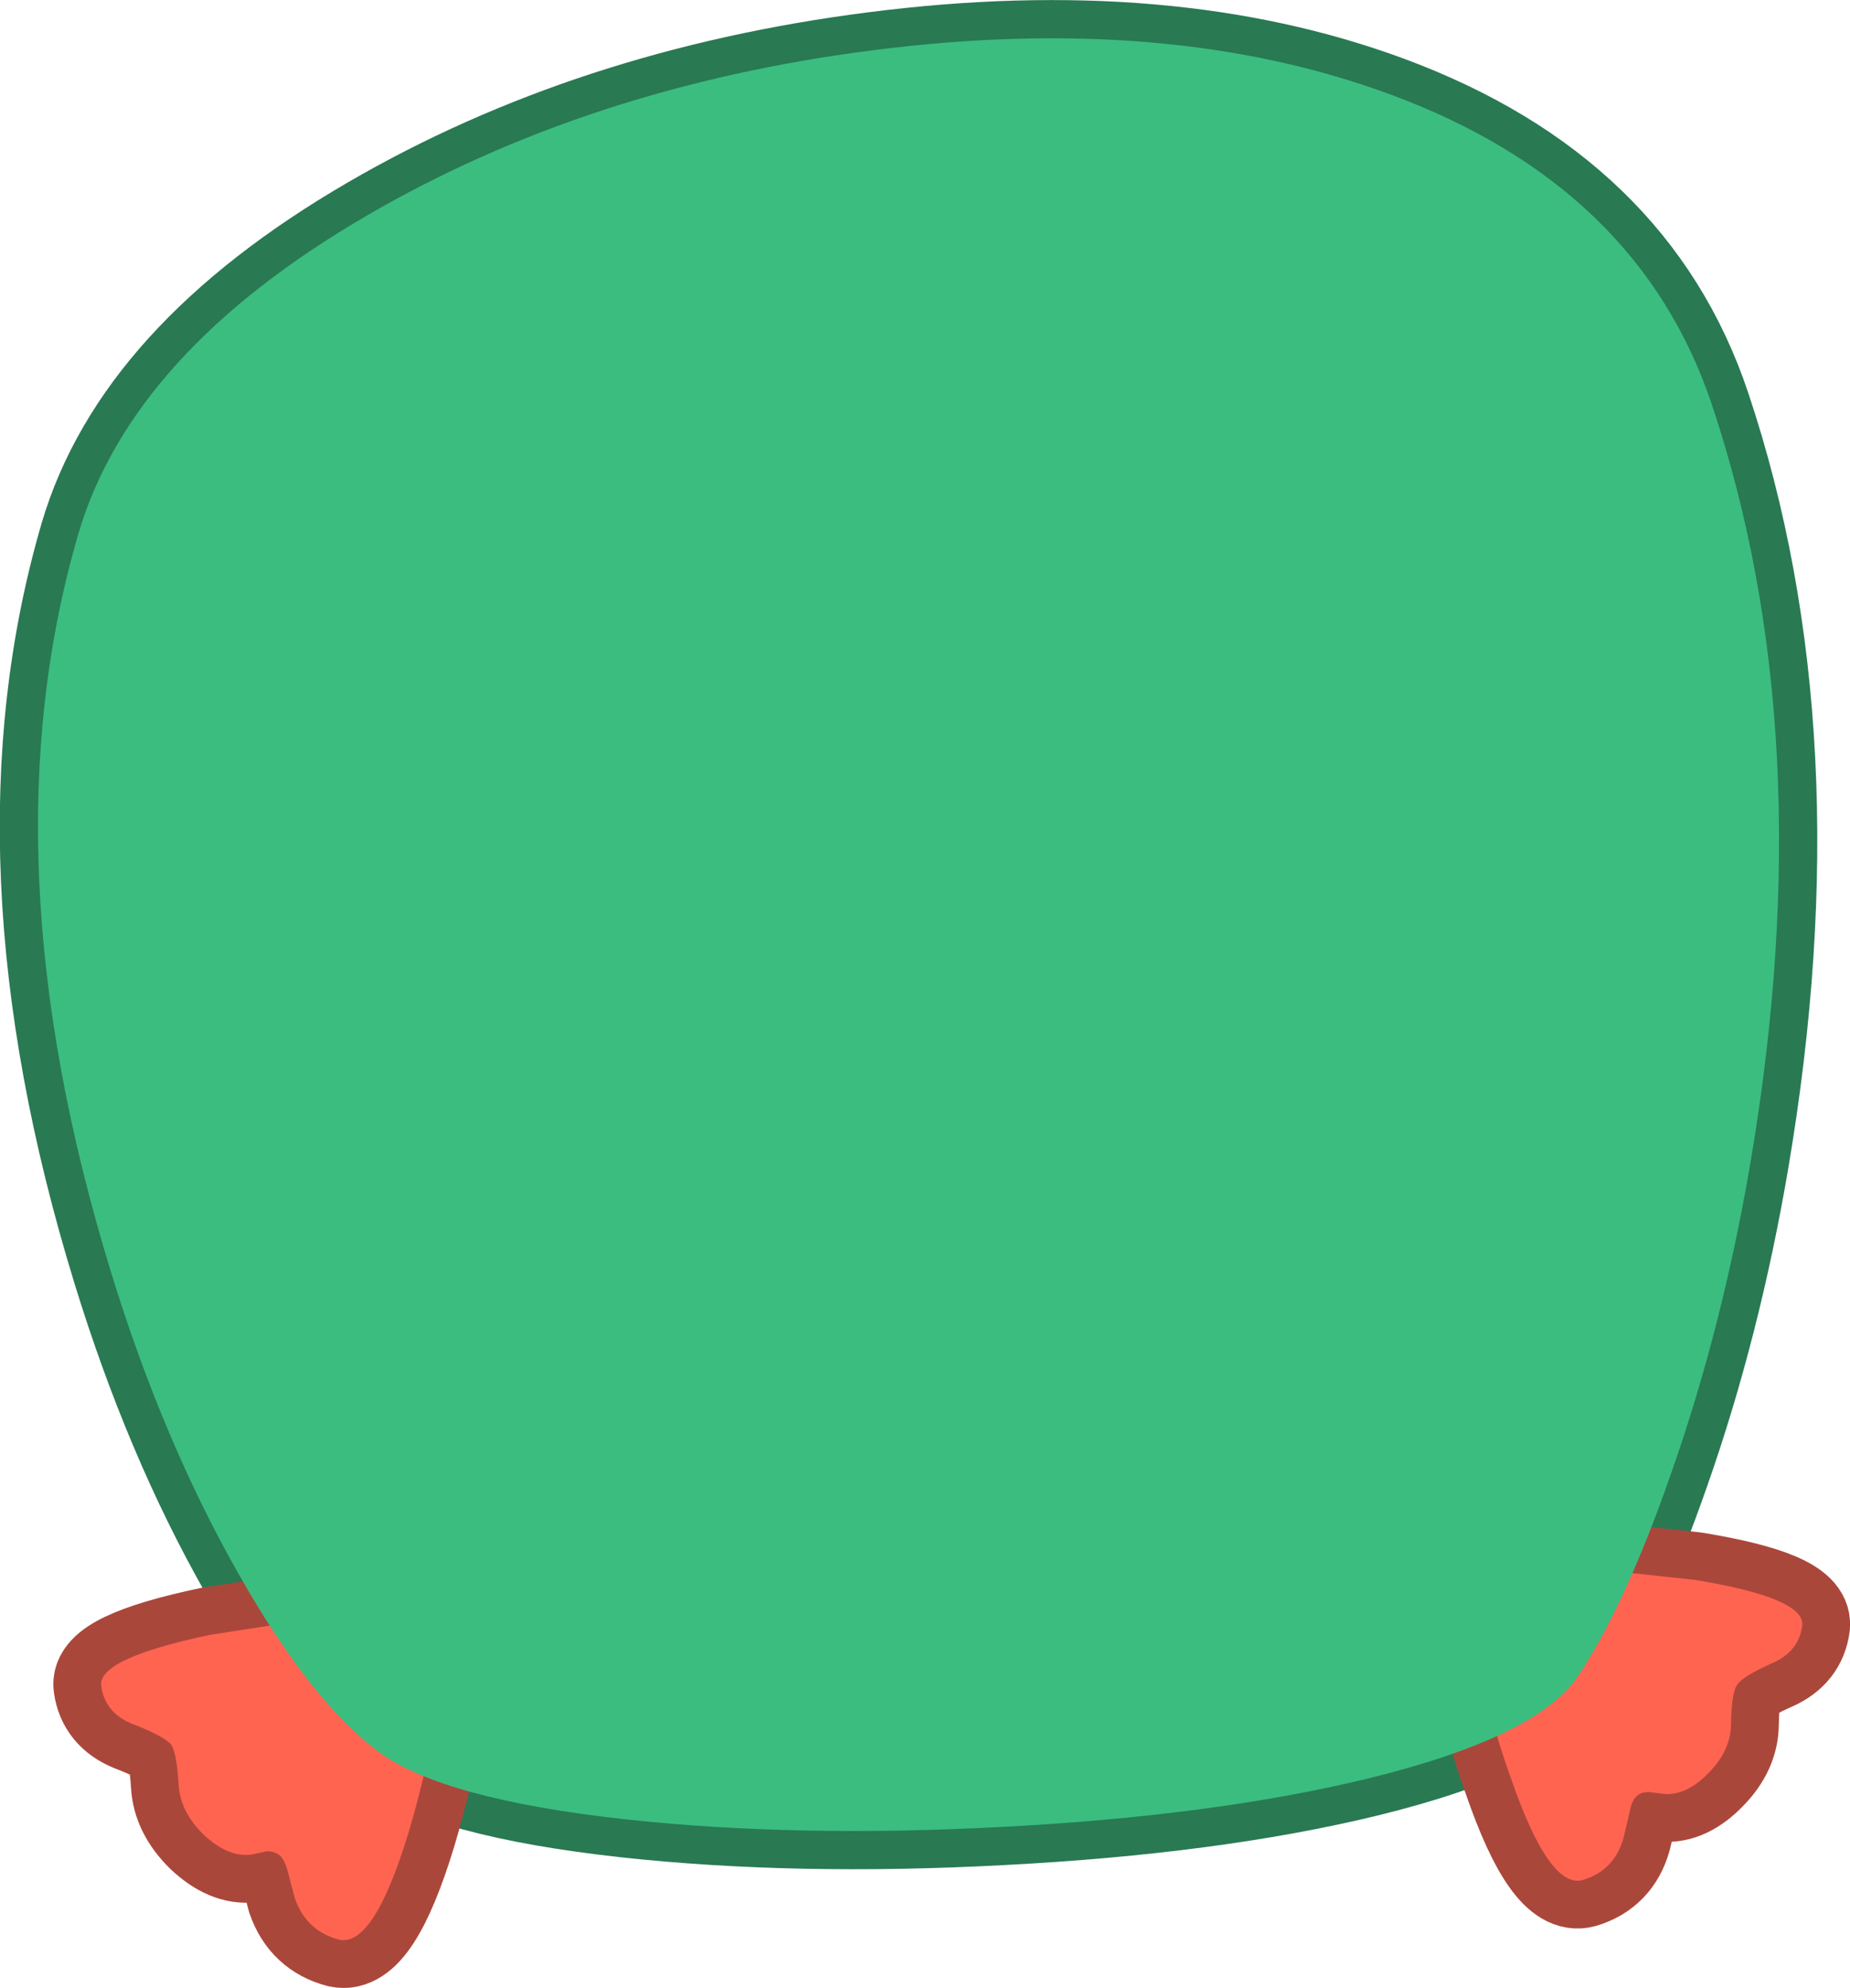<?xml version="1.0" encoding="UTF-8" standalone="no"?>
<svg xmlns:xlink="http://www.w3.org/1999/xlink" height="208.0px" width="193.6px" xmlns="http://www.w3.org/2000/svg">
  <g transform="matrix(1.0, 0.0, 0.0, 1.0, 95.1, 97.8)">
    <path d="M84.05 -55.45 Q95.65 -20.8 88.1 23.75 85.15 41.1 79.75 56.45 74.95 70.2 70.05 77.55 65.8 83.95 48.0 88.3 31.9 92.2 9.75 93.35 -11.85 94.5 -29.7 92.55 -48.7 90.45 -55.4 85.55 -62.5 80.35 -70.15 66.85 -78.1 52.85 -83.5 35.25 -96.8 -8.1 -86.9 -41.95 -81.3 -60.95 -56.7 -75.25 -33.5 -88.75 -3.7 -92.55 27.2 -96.5 50.45 -87.9 76.4 -78.3 84.05 -55.45" fill="#3bbd80" fill-rule="evenodd" stroke="none"/>
    <path d="M84.05 -55.45 Q76.4 -78.3 50.45 -87.9 27.2 -96.5 -3.7 -92.55 -33.5 -88.75 -56.7 -75.25 -81.3 -60.95 -86.9 -41.95 -96.8 -8.1 -83.5 35.25 -78.1 52.85 -70.15 66.85 -62.5 80.35 -55.4 85.55 -48.7 90.45 -29.7 92.55 -11.85 94.5 9.75 93.35 31.9 92.2 48.0 88.3 65.8 83.95 70.05 77.55 74.95 70.2 79.75 56.45 85.15 41.1 88.1 23.75 95.65 -20.8 84.05 -55.45 Z" fill="none" stroke="#297953" stroke-linecap="round" stroke-linejoin="round" stroke-width="8.0"/>
    <path d="M93.5 72.3 Q93.15 74.95 90.5 76.15 87.2 77.6 86.65 78.55 86.1 79.4 86.05 82.55 86.05 85.3 83.75 87.65 81.4 90.1 79.0 89.9 L77.45 89.7 Q76.6 89.7 76.15 90.15 75.65 90.6 75.4 91.95 L74.8 94.5 Q73.85 97.9 70.55 98.9 67.05 99.9 63.05 88.35 61.75 84.8 60.6 80.35 L59.7 76.7 Q67.35 73.5 70.6 66.25 L82.25 67.5 Q93.85 69.4 93.5 72.3" fill="#ff6451" fill-rule="evenodd" stroke="none"/>
    <path d="M93.5 72.3 Q93.85 69.4 82.25 67.5 L70.6 66.25 Q67.35 73.5 59.7 76.7 L60.6 80.35 Q61.75 84.8 63.05 88.35 67.05 99.9 70.55 98.9 73.85 97.9 74.8 94.5 L75.4 91.95 Q75.65 90.6 76.15 90.15 76.6 89.7 77.45 89.7 L79.0 89.9 Q81.4 90.1 83.75 87.65 86.05 85.3 86.05 82.55 86.1 79.4 86.65 78.55 87.2 77.6 90.5 76.15 93.15 74.95 93.5 72.3 Z" fill="none" stroke="#aa473b" stroke-linecap="round" stroke-linejoin="round" stroke-width="10.0"/>
    <path d="M-84.5 78.65 Q-84.1 81.4 -81.3 82.55 -77.8 83.9 -77.15 84.8 -76.6 85.7 -76.4 88.95 -76.25 91.75 -73.8 94.15 -71.25 96.55 -68.8 96.25 L-67.2 95.9 Q-66.35 95.9 -65.8 96.35 -65.3 96.8 -64.95 98.15 L-64.25 100.8 Q-63.05 104.25 -59.6 105.15 -56.0 105.95 -52.35 93.95 -51.2 90.15 -50.2 85.55 L-49.4 81.7 Q-57.5 78.8 -61.15 71.4 L-73.1 73.25 Q-85.0 75.75 -84.5 78.65" fill="#ff6451" fill-rule="evenodd" stroke="none"/>
    <path d="M-84.5 78.65 Q-85.0 75.75 -73.1 73.25 L-61.15 71.4 Q-57.5 78.8 -49.4 81.7 L-50.2 85.55 Q-51.2 90.15 -52.35 93.95 -56.0 105.95 -59.6 105.15 -63.05 104.25 -64.25 100.8 L-64.95 98.15 Q-65.3 96.8 -65.8 96.35 -66.35 95.9 -67.2 95.9 L-68.8 96.25 Q-71.25 96.55 -73.8 94.15 -76.25 91.75 -76.4 88.95 -76.6 85.7 -77.15 84.8 -77.8 83.9 -81.3 82.55 -84.1 81.4 -84.5 78.65 Z" fill="none" stroke="#aa473b" stroke-linecap="round" stroke-linejoin="round" stroke-width="10.0"/>
    <path d="M93.5 72.3 Q93.15 74.95 90.5 76.15 87.2 77.6 86.65 78.55 86.1 79.4 86.05 82.55 86.05 85.3 83.75 87.65 81.4 90.1 79.0 89.9 L77.45 89.7 Q76.6 89.7 76.15 90.15 75.65 90.6 75.4 91.95 L74.8 94.5 Q73.85 97.9 70.55 98.9 67.05 99.9 63.05 88.35 61.75 84.8 60.6 80.35 L59.7 76.7 Q67.35 73.5 70.6 66.25 L82.25 67.5 Q93.85 69.4 93.5 72.3" fill="#ff6451" fill-rule="evenodd" stroke="none"/>
    <path d="M-84.5 78.65 Q-84.1 81.4 -81.3 82.55 -77.8 83.9 -77.15 84.8 -76.6 85.7 -76.4 88.95 -76.25 91.75 -73.8 94.15 -71.25 96.55 -68.8 96.25 L-67.2 95.9 Q-66.35 95.9 -65.8 96.35 -65.3 96.8 -64.95 98.15 L-64.25 100.8 Q-63.05 104.25 -59.6 105.15 -56.0 105.95 -52.35 93.95 -51.2 90.15 -50.2 85.55 L-49.4 81.7 Q-57.5 78.8 -61.15 71.4 L-73.1 73.25 Q-85.0 75.75 -84.5 78.65" fill="#ff6451" fill-rule="evenodd" stroke="none"/>
    <path d="M84.05 -55.45 Q95.65 -20.8 88.1 23.75 85.15 41.1 79.75 56.45 74.95 70.2 70.05 77.55 65.8 83.95 48.0 88.3 31.9 92.2 9.75 93.35 -11.85 94.5 -29.7 92.55 -48.7 90.45 -55.4 85.55 -62.5 80.35 -70.15 66.85 -78.1 52.85 -83.5 35.25 -96.8 -8.1 -86.9 -41.95 -81.3 -60.95 -56.7 -75.25 -33.5 -88.75 -3.7 -92.55 27.2 -96.5 50.45 -87.9 76.4 -78.3 84.05 -55.45" fill="#3bbd80" fill-rule="evenodd" stroke="none"/>
  </g>
</svg>
